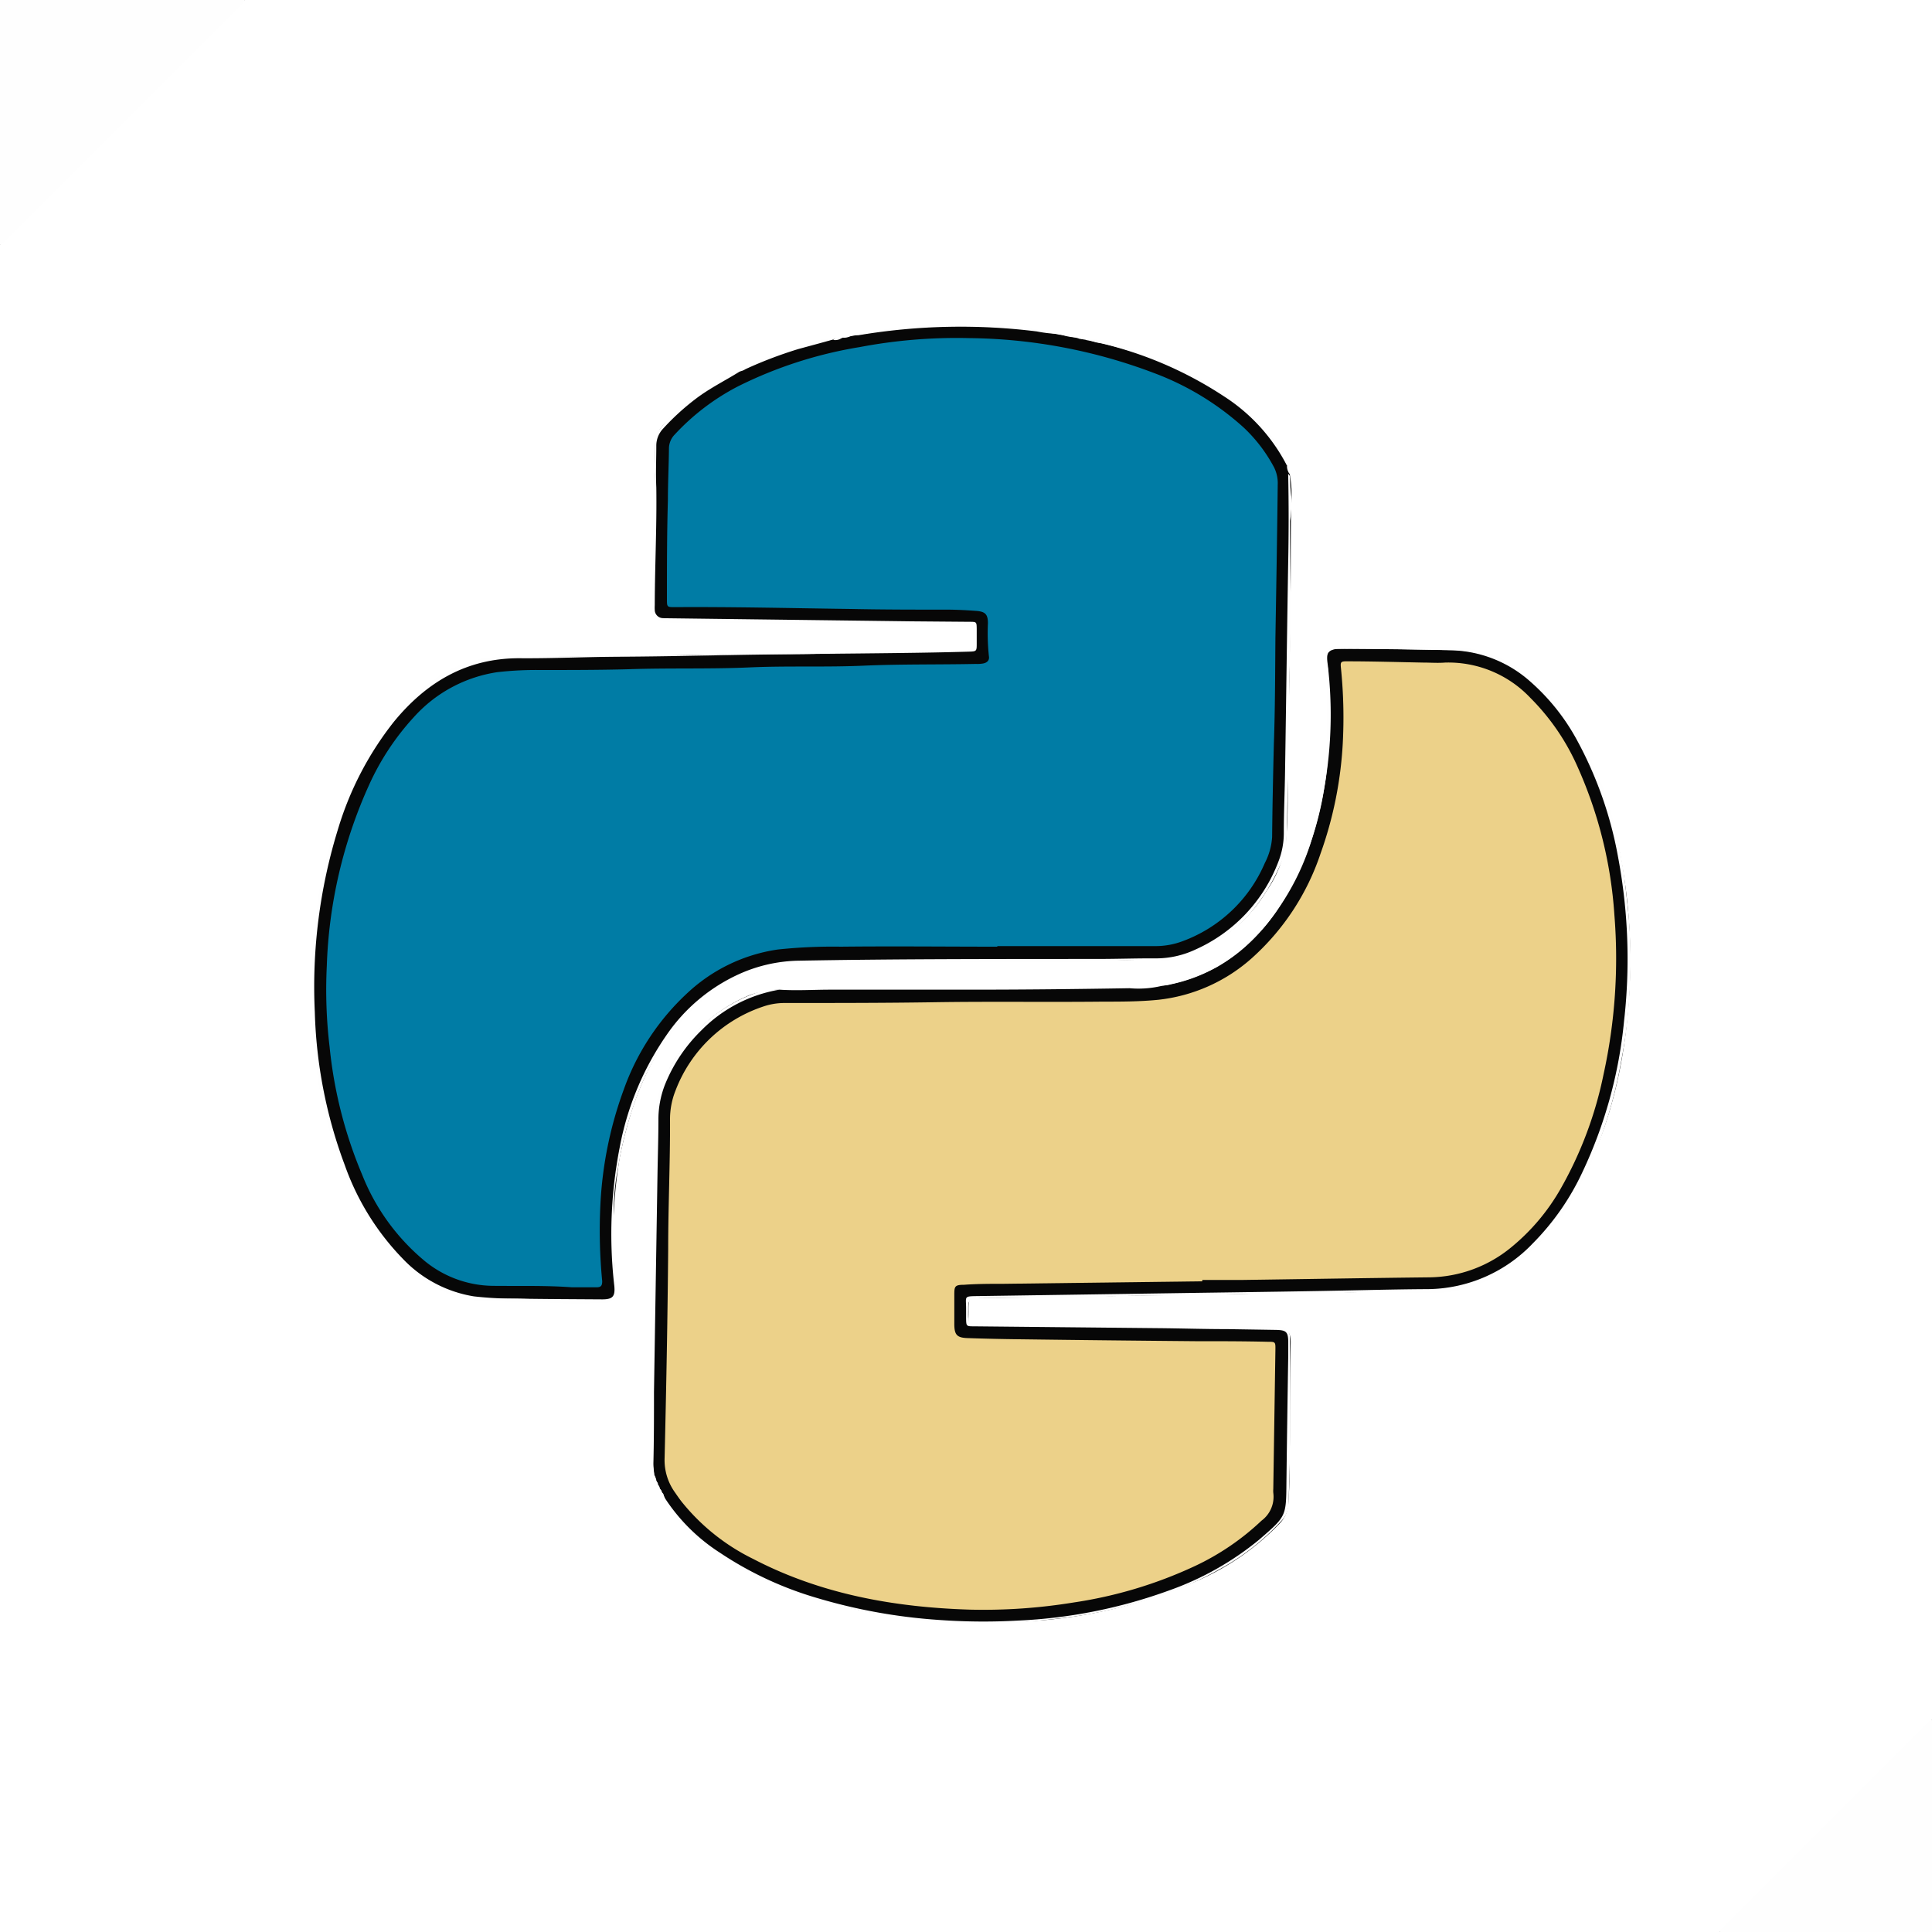 <svg id="레이어_1" data-name="레이어 1" xmlns="http://www.w3.org/2000/svg" viewBox="0 0 200 200"><rect x="0" y="0" width="200" height="200" fill="#333333" stroke="none"/><defs><style>.cls-1{fill:#fff;}.cls-2{fill:#fefefe;}.cls-3{fill:#070707;}.cls-4{fill:#ecd189;}.cls-5{fill:#007ca5;}</style></defs><path class="cls-1" d="M178,200H0V25.37A4.58,4.58,0,0,1,.83,24.3Q12.58,12.57,24.3.83A4.58,4.58,0,0,1,25.37,0H200V178a5,5,0,0,1-.83,1.07Q189.09,189.08,179,199.17A5,5,0,0,1,178,200Z"/><path class="cls-2" d="M25.37,0a2.63,2.63,0,0,1-.64.73l-24,24a2.63,2.63,0,0,1-.73.64V0Z"/><path class="cls-2" d="M178,200a2.63,2.63,0,0,1,.64-.73q10.33-10.35,20.68-20.68A2.63,2.63,0,0,1,200,178V200Z"/><path class="cls-3" d="M80.69,102.45c1.75.12,3.5,0,5.25,0q7.31,0,14.62,0c5.46,0,10.91-.06,16.37-.15a10.35,10.35,0,0,0,3.28-.23,18.18,18.18,0,0,0,5.8-2,19.09,19.09,0,0,0,6.4-6.14,31.78,31.78,0,0,0,4.69-12.45c.69-4.07.44-8.15.37-12.23a3.59,3.59,0,0,0-.11-.57c-.2-1,.19-1.48,1.2-1.51,3.86-.08,7.73.1,11.6.12a12.36,12.36,0,0,1,4.65.93A15.33,15.33,0,0,1,161,73c4,5,6,10.79,7,17a57,57,0,0,1,.75,10.76c-.21,7.47-1.55,14.7-5,21.42-2.1,4.11-4.82,7.72-9.05,9.9a12.9,12.9,0,0,1-6.23,1.61c-3.48-.08-7,.08-10.43.11-4.09,0-8.18.13-12.28.19l-11.88.2c-4.09.07-8.19.16-12.28.18-1.32,0-1.35,0-1.34,1.38,0,1.53-.25,1.44,1.47,1.45,6.47,0,12.93.2,19.4.22,3.67,0,7.34.11,11,.17,1.21,0,1.51.29,1.48,1.51-.11,4,0,7.93-.12,11.9,0,1.58,0,3.17-.13,4.76a3.16,3.16,0,0,1-.94,2,26.49,26.49,0,0,1-8.76,6A50.22,50.22,0,0,1,107,167.8a60.18,60.18,0,0,1-15.8-.69c-6.22-1.1-12.15-3-17.36-6.71a21,21,0,0,1-4.19-3.9,4.15,4.15,0,0,1-.89-1.6h0c-.16-.09-.13-.27-.21-.4h0c-.15-.08-.11-.27-.22-.38h0c-.12-.1-.09-.28-.19-.4h0c-.13-.11-.11-.28-.18-.42v0c-.23-.14-.06-.43-.22-.59h0a14.64,14.64,0,0,1-.2-3.74c-.07-3.31,0-6.62.16-9.93,0-.32,0-.64,0-1-.07-5.81.23-11.62.22-17.43,0-1.65,0-3.3.07-5a12.49,12.49,0,0,1,2.78-7.23,16.18,16.18,0,0,1,6.89-5.39A10.1,10.1,0,0,1,80.69,102.45Z"/><path class="cls-3" d="M87.13,35l.05,0,0,0c.23-.22.56,0,.81-.18h0a56.52,56.52,0,0,1,8.61-1,66.48,66.48,0,0,1,7.86.14,33,33,0,0,1,5.15.68h0a14.88,14.88,0,0,1,2,.38l0,0,0,0c.27.15.61,0,.86.19h0A39.33,39.33,0,0,1,121.44,38a28.29,28.29,0,0,1,8,5,13,13,0,0,1,3.84,5.29v0c.28.2,0,.56.23.78h0a12,12,0,0,1,.17,3c-.06,1.56-.05,3.12-.06,4.67,0,4.16-.05,8.32-.13,12.48-.08,4-.11,7.93-.18,11.89,0,2,0,4-.19,6a11.61,11.61,0,0,1-2,5.11,15.25,15.25,0,0,1-9.39,6.95,4.43,4.43,0,0,1-1,.12c-9.91.25-19.82.18-29.74.2a81.6,81.6,0,0,0-9.64.2,16.61,16.61,0,0,0-10.65,5.72c-3.69,4.13-5.47,9.12-6.55,14.44A51.58,51.58,0,0,0,63.54,131c0,.76.14,1.54.21,2.31a1,1,0,0,1-1.09,1.29c-2.24,0-4.48.09-6.72-.06-1.53-.1-3.06-.11-4.58-.09a13.23,13.23,0,0,1-9.88-4.3,26.75,26.75,0,0,1-5.88-9.55,46.27,46.27,0,0,1-2.67-10.55,58.58,58.58,0,0,1-.4-11.15A48.92,48.92,0,0,1,35.88,83a28.21,28.21,0,0,1,7.48-11.24,14.21,14.21,0,0,1,8.79-3.69C53.62,68,55.08,68,56.54,68c6.26,0,12.53-.16,18.79-.27,4-.06,7.93.08,11.88-.16,4.13-.25,8.26-.08,12.38-.16,1.23,0,1.29-.1,1.29-1.37,0-1.62.12-1.44-1.48-1.47q-9.65-.17-19.3-.22c-3.6,0-7.2-.17-10.81-.17-1.41,0-1.67-.31-1.68-1.73,0-3.86.12-7.73.12-11.6,0-1.62.08-3.24.08-4.87,0-1.38,1-2.16,1.88-2.93a22.9,22.9,0,0,1,6.84-4.57h0a35.35,35.35,0,0,1,9.74-3.35h0C86.51,34.92,86.86,35.1,87.13,35Z"/><path class="cls-2" d="M76.53,38.49c-1.48.92-3.06,1.7-4.46,2.76a25.09,25.09,0,0,0-3.45,3.15,2.56,2.56,0,0,0-.68,1.76c0,1.43-.07,2.87,0,4.3.06,4.06-.15,8.12-.16,12.19a3.85,3.85,0,0,0,0,.48.86.86,0,0,0,.88.86A2.51,2.51,0,0,0,69,64l25.35.32,6,.05c.75,0,.75,0,.76.76,0,.48,0,1,0,1.46,0,.83,0,.85-.87.87-2.41.07-4.81.11-7.22.14-5.4.07-10.79.1-16.19.19-4,.07-8.06.16-12.09.19-3.67,0-7.34.19-11,.16-5.47,0-9.64,2.5-13,6.62A33.35,33.35,0,0,0,35,85.8a55.26,55.26,0,0,0-2.41,19,49,49,0,0,0,3.1,15.81,26.65,26.65,0,0,0,6,9.69,13,13,0,0,0,7.37,3.9,35.88,35.88,0,0,0,4.28.23c3,.05,6,.06,9,.08,1.1,0,1.36-.31,1.25-1.42a46.76,46.76,0,0,1,.57-14.36,30.08,30.08,0,0,1,4.86-11.61,18.22,18.22,0,0,1,7.53-6.3,15.61,15.61,0,0,1,6.14-1.37c10.33-.19,20.67-.17,31-.18,2,0,3.9-.07,5.85-.06a9.58,9.58,0,0,0,4.16-.89,16.27,16.27,0,0,0,8.63-9.1,8.09,8.09,0,0,0,.57-3c0-2.15.1-4.29.13-6.44.11-7.11.2-14.23.32-21.35.06-3.12.07-6.24,0-9.36a.39.39,0,0,1,.19.32,19.72,19.72,0,0,0,.19,2.42,17,17,0,0,1-.19,2.11c0,4.82.16,9.63,0,14.44-.16,4.25,0,8.51-.2,12.75-.09,2-.08,4-.16,5.93a7.25,7.25,0,0,1-.74,2.7,20.18,20.18,0,0,1-2.91,4.69,15.42,15.42,0,0,1-7,4.66,5.77,5.77,0,0,1-2.1.32c-3.8-.14-7.59.24-11.39.21q-12.09-.09-24.19,0a18.78,18.78,0,0,0-7.15,1.09,17.39,17.39,0,0,0-5.31,3.16,25.25,25.25,0,0,0-3.33,3.76,23.32,23.32,0,0,0-3,5.54,38.66,38.66,0,0,0-2.07,7.67,24.24,24.24,0,0,0-.47,4.82c0,1.23,0,2.47,0,3.7a24.05,24.05,0,0,0,.35,4.15,1.33,1.33,0,0,1-1.38,1.39c-1.5,0-3,.1-4.49,0-2.72-.19-5.45-.07-8.17-.21a11.69,11.69,0,0,1-5.46-1.84,18.91,18.91,0,0,1-5.62-5.54,33.14,33.14,0,0,1-4.36-9.4,49.42,49.42,0,0,1-1.4-5.64c-.15-.79-.2-1.6-.3-2.4-.15-1.15-.28-2.31-.33-3.46-.1-2.63-.12-5.27,0-7.9,0-1,.22-2,.28-3a40.79,40.79,0,0,1,1.89-9.28A58,58,0,0,1,37,80a16.59,16.59,0,0,1,2-3.35c.33-.44.6-.92.91-1.37a20.91,20.91,0,0,1,5.34-5.19,13.22,13.22,0,0,1,5.21-2,20.46,20.46,0,0,1,3.49-.17c2.18,0,4.36.07,6.53,0,4.91-.21,9.81,0,14.71-.23,4-.18,7.92.07,11.87-.18,4.12-.26,8.24-.07,12.36-.17a3.94,3.94,0,0,0,.68-.08.69.69,0,0,0,.63-.8c0-2,.18-1.62-1.57-1.65-.91,0-1.83.06-2.73,0-5.39-.41-10.79,0-16.17-.23-3.64-.18-7.27-.06-10.9-.14a3.39,3.39,0,0,1-1.14-.21,1.06,1.06,0,0,1-.73-1.28,7.89,7.89,0,0,0,.06-1c0-2.38.06-4.75,0-7.12-.09-3.06.32-6.09.21-9.15a1.83,1.83,0,0,1,.44-1.15A17.25,17.25,0,0,1,71.9,41a29.33,29.33,0,0,1,2.91-1.93A3.44,3.44,0,0,1,76.53,38.49Z"/><path class="cls-2" d="M68.71,154.9a19.13,19.13,0,0,0,5.79,5.82,36.43,36.43,0,0,0,10,4.68,57.47,57.47,0,0,0,12.34,2.27,64.66,64.66,0,0,0,8.58.09,52.45,52.45,0,0,0,15.61-3.12,30.85,30.85,0,0,0,9.3-5.24l.22-.19c2.57-2.23,2.59-2.28,2.62-5.65q.08-6.63.19-13.26V139c0-1.12-.19-1.31-1.28-1.33l-5-.08c-2.43,0-4.87-.08-7.31-.1l-18.92-.19c-.83,0-.83,0-.84-.88,0-.32,0-.65,0-1,0-1.25-.28-1.23,1.28-1.25l23-.34c5.53-.08,11.05-.15,16.58-.27,2.34-.05,4.68-.1,7-.11a15.2,15.2,0,0,0,10.79-4.72,26.11,26.11,0,0,0,5.16-7.41,47,47,0,0,0,4.3-15.61,57,57,0,0,0-.62-17,40.23,40.23,0,0,0-4.25-12.09,22,22,0,0,0-4.84-6.07,12.76,12.76,0,0,0-8.07-3.23c-3.93-.11-7.86-.13-11.8-.16-1,0-1.24.37-1.13,1.35a43.54,43.54,0,0,1-1.65,18.5,25.41,25.41,0,0,1-5.92,10.09,16.64,16.64,0,0,1-8.65,4.8,2.7,2.7,0,0,1-1.06.1,8.51,8.51,0,0,1,2.2-.63,18.45,18.45,0,0,0,4-1.82,17.53,17.53,0,0,0,5.1-4.72,30.11,30.11,0,0,0,5.33-12.48,25.23,25.23,0,0,0,.57-5.68c0-2.15,0-4.29,0-6.44a7,7,0,0,0-.14-1.64c-.25-1.07.33-1.73,1.45-1.73,1.88,0,3.78-.13,5.65,0,2.3.19,4.61.05,6.9.18a11.91,11.91,0,0,1,6.52,2.52,20.72,20.72,0,0,1,5.78,6.75,35.78,35.78,0,0,1,2.85,6.38,47.4,47.4,0,0,1,1.65,7c.26,1.66.41,3.33.6,5a53.2,53.2,0,0,1,.11,8.08,48.84,48.84,0,0,1-.86,7,47.51,47.51,0,0,1-1.77,7,37.73,37.73,0,0,1-3.07,7,23.09,23.09,0,0,1-5,6.2,16,16,0,0,1-7.49,3.7,11.31,11.31,0,0,1-1.92.16c-3.09,0-6.19-.11-9.27,0-4.55.22-9.1,0-13.63.22-3.64.18-7.28,0-10.9.17-4.42.25-8.83.11-13.24.17a2.72,2.72,0,0,0-.58.05c-.65.14-.74.24-.74.91,0,1.84-.18,1.55,1.54,1.57.91,0,1.82-.05,2.73,0,5.48.39,11,0,16.45.24,3.64.17,7.27,0,10.91.15a3.87,3.87,0,0,1,.68,0,1.12,1.12,0,0,1,1,1.19c0,4.13.1,8.26,0,12.38-.05,1.62-.11,3.24-.14,4.86a2.62,2.62,0,0,1-.78,1.73,24.68,24.68,0,0,1-6.32,4.95,37.39,37.39,0,0,1-8.88,3.61,53,53,0,0,1-6.25,1.32c-1.86.24-3.72.44-5.58.62a44.32,44.32,0,0,1-6.41.1c-1.77-.09-3.54-.27-5.3-.47-2.68-.31-5.27-1-7.89-1.5a23.37,23.37,0,0,1-4-1.32,35.36,35.36,0,0,1-8.19-4.24,20.39,20.39,0,0,1-4.59-4.3A1.93,1.93,0,0,1,68.71,154.9Z"/><path class="cls-2" d="M80.69,102.45a14.77,14.77,0,0,0-8.07,4.2,16.43,16.43,0,0,0-3.7,5.43,9.83,9.83,0,0,0-.76,3.7c0,2-.07,4-.1,6q-.18,11.16-.36,22.3c0,2.47,0,4.93-.06,7.4,0,.42.06.84.09,1.26a4.12,4.12,0,0,1-.4-2c.07-.87,0-1.73,0-2.59.24-5.22,0-10.45.24-15.66.16-3.86,0-7.72.18-11.57.13-2.14.08-4.27.18-6.41a9,9,0,0,1,1-3.21,16.32,16.32,0,0,1,10-8.74A8.51,8.51,0,0,1,80.69,102.45Z"/><path class="cls-2" d="M133.24,48.23A18.67,18.67,0,0,0,126.66,41,39.76,39.76,0,0,0,114,35.54a4.82,4.82,0,0,1-1.39-.4,6.9,6.9,0,0,1,2.85.47A41.54,41.54,0,0,1,121.78,38a27.07,27.07,0,0,1,4.77,2.57,26.76,26.76,0,0,1,4,3.31,26.76,26.76,0,0,1,2.47,3.35A1.39,1.39,0,0,1,133.24,48.23Z"/><path class="cls-2" d="M109.64,34.57a13.85,13.85,0,0,1-2.31-.26,63.67,63.67,0,0,0-18.44.39c-.29,0-.58,0-.87.07.33-.39.84-.34,1.25-.39,2-.2,4-.53,6-.68,1.82-.13,3.62-.09,5.44-.13a46.85,46.85,0,0,1,5,.34c1.16.1,2.3.31,3.45.43C109.34,34.36,109.54,34.36,109.64,34.57Z"/><path class="cls-2" d="M86.26,35.14c-1.22.35-2.44.67-3.64,1a43.84,43.84,0,0,0-5.46,2.08,1.38,1.38,0,0,1-.64.23c.13-.36.49-.41.76-.54a36.87,36.87,0,0,1,7.92-2.78A4.69,4.69,0,0,1,86.26,35.14Z"/><path class="cls-2" d="M111.61,34.94a5.79,5.79,0,0,1-2-.38A3,3,0,0,1,111.61,34.94Z"/><path class="cls-2" d="M88,34.76a1,1,0,0,1-.81.18C87.43,34.64,87.74,34.75,88,34.76Z"/><path class="cls-2" d="M87.13,35a1.17,1.17,0,0,1-.87.19C86.49,34.8,86.83,35,87.13,35Z"/><path class="cls-2" d="M112.57,35.14a1.14,1.14,0,0,1-.86-.19C112,35,112.35,34.81,112.57,35.14Z"/><path class="cls-2" d="M133.46,49a1.28,1.28,0,0,1-.23-.78C133.58,48.39,133.43,48.71,133.46,49Z"/><path class="cls-2" d="M67.72,152.76a.77.77,0,0,1,.22.59C67.66,153.23,67.72,153,67.72,152.76Z"/><path class="cls-2" d="M67.93,153.33a.41.41,0,0,1,.18.42A.36.36,0,0,1,67.93,153.33Z"/><path class="cls-2" d="M68.11,153.74a.42.42,0,0,1,.19.4A.36.36,0,0,1,68.11,153.74Z"/><path class="cls-2" d="M68.3,154.14a.41.41,0,0,1,.22.38C68.33,154.45,68.3,154.31,68.3,154.14Z"/><path class="cls-2" d="M68.51,154.51a.39.39,0,0,1,.21.4C68.52,154.84,68.5,154.69,68.51,154.51Z"/><path class="cls-4" d="M124.46,132.64l-20.58.26c-1.36,0-2.73,0-4.09.1-1,0-1,.2-1,1.12s0,1.95,0,2.93c0,1.14.27,1.44,1.42,1.47,1.75.06,3.51.1,5.27.12q9.1.12,18.23.2c2.51,0,5,0,7.51.06.8,0,.82,0,.81.81q-.11,7.22-.22,14.43a2.54,2.54,0,0,0,0,.39,3.08,3.08,0,0,1-1.22,2.89,26.18,26.18,0,0,1-6.9,4.7,45.3,45.3,0,0,1-12.56,3.77,58,58,0,0,1-10.69.74c-7.84-.24-15.45-1.59-22.49-5.26a21.75,21.75,0,0,1-7.4-5.93c-.24-.31-.46-.63-.68-.95a5.72,5.72,0,0,1-1.07-3.56c.17-7.21.31-14.43.37-21.65,0-4.45.21-8.9.19-13.36a8,8,0,0,1,.56-3,14.67,14.67,0,0,1,9.14-8.74,6.8,6.8,0,0,1,2.2-.35c5.17,0,10.34,0,15.51-.08,5.78-.09,11.57,0,17.36-.06,1.91,0,3.83,0,5.75-.19a17.35,17.35,0,0,0,9.65-4.26,25.28,25.28,0,0,0,7.17-10.87A40.24,40.24,0,0,0,139,77a50.54,50.54,0,0,0-.19-7.88c-.06-.59,0-.67.63-.66,2.64,0,5.27.08,7.9.13.75,0,1.5.06,2.24,0a11.68,11.68,0,0,1,8.84,3.65,23.44,23.44,0,0,1,4.92,7.21,44.64,44.64,0,0,1,3.78,15.25A56,56,0,0,1,166,111.21,40.11,40.11,0,0,1,161.59,123a21.69,21.69,0,0,1-5.11,6.09,13.57,13.57,0,0,1-8.52,3.14c-6.44.07-12.87.18-19.31.27-1.4,0-2.8,0-4.19,0Z"/><path class="cls-5" d="M103.24,98c-5.39,0-10.79-.06-16.19,0a54.45,54.45,0,0,0-6.51.29,17.34,17.34,0,0,0-9.35,4.48,25,25,0,0,0-6.61,10,40.13,40.13,0,0,0-2.42,11.79,54.36,54.36,0,0,0,.18,8.07c0,.5-.16.63-.6.63-.85,0-1.7,0-2.54,0-2.73-.2-5.46-.12-8.19-.15a11.33,11.33,0,0,1-6.93-2.48,22.18,22.18,0,0,1-6.58-9,45.64,45.64,0,0,1-3.38-13.26,49.86,49.86,0,0,1-.29-8.37,49.23,49.23,0,0,1,4.38-18.75,26.46,26.46,0,0,1,4.62-7,14.49,14.49,0,0,1,8.67-4.67,35.34,35.34,0,0,1,4.37-.22c3.06,0,6.12,0,9.17-.08,4.26-.15,8.52,0,12.77-.2,3.87-.16,7.74,0,11.6-.17s7.74-.1,11.61-.18a3.33,3.33,0,0,0,.77-.05c.39-.08.66-.32.58-.76a22.69,22.69,0,0,1-.1-3.4c0-.93-.28-1.21-1.21-1.28s-1.88-.12-2.82-.13c-3.38,0-6.76,0-10.15-.07-6.07-.08-12.15-.23-18.23-.19-.8,0-.82,0-.82-.81,0-3.42,0-6.83.1-10.24,0-1.79.09-3.58.11-5.36a2.09,2.09,0,0,1,.61-1.47A23.84,23.84,0,0,1,76.39,40,44,44,0,0,1,89,35.93,53.67,53.67,0,0,1,100.28,35a55.43,55.43,0,0,1,19.14,3.6,28.84,28.84,0,0,1,9.36,5.69,15.93,15.93,0,0,1,3.11,4.09,3.66,3.66,0,0,1,.38,1.79c-.06,5.3-.15,10.59-.24,15.89C132,69.7,132,73.34,131.87,77c-.08,3.21-.15,6.43-.18,9.65a6.79,6.79,0,0,1-.76,2.7,14.82,14.82,0,0,1-8.45,8.06,7.92,7.92,0,0,1-2.85.53c-5.46,0-10.92,0-16.39,0Z"/></svg>